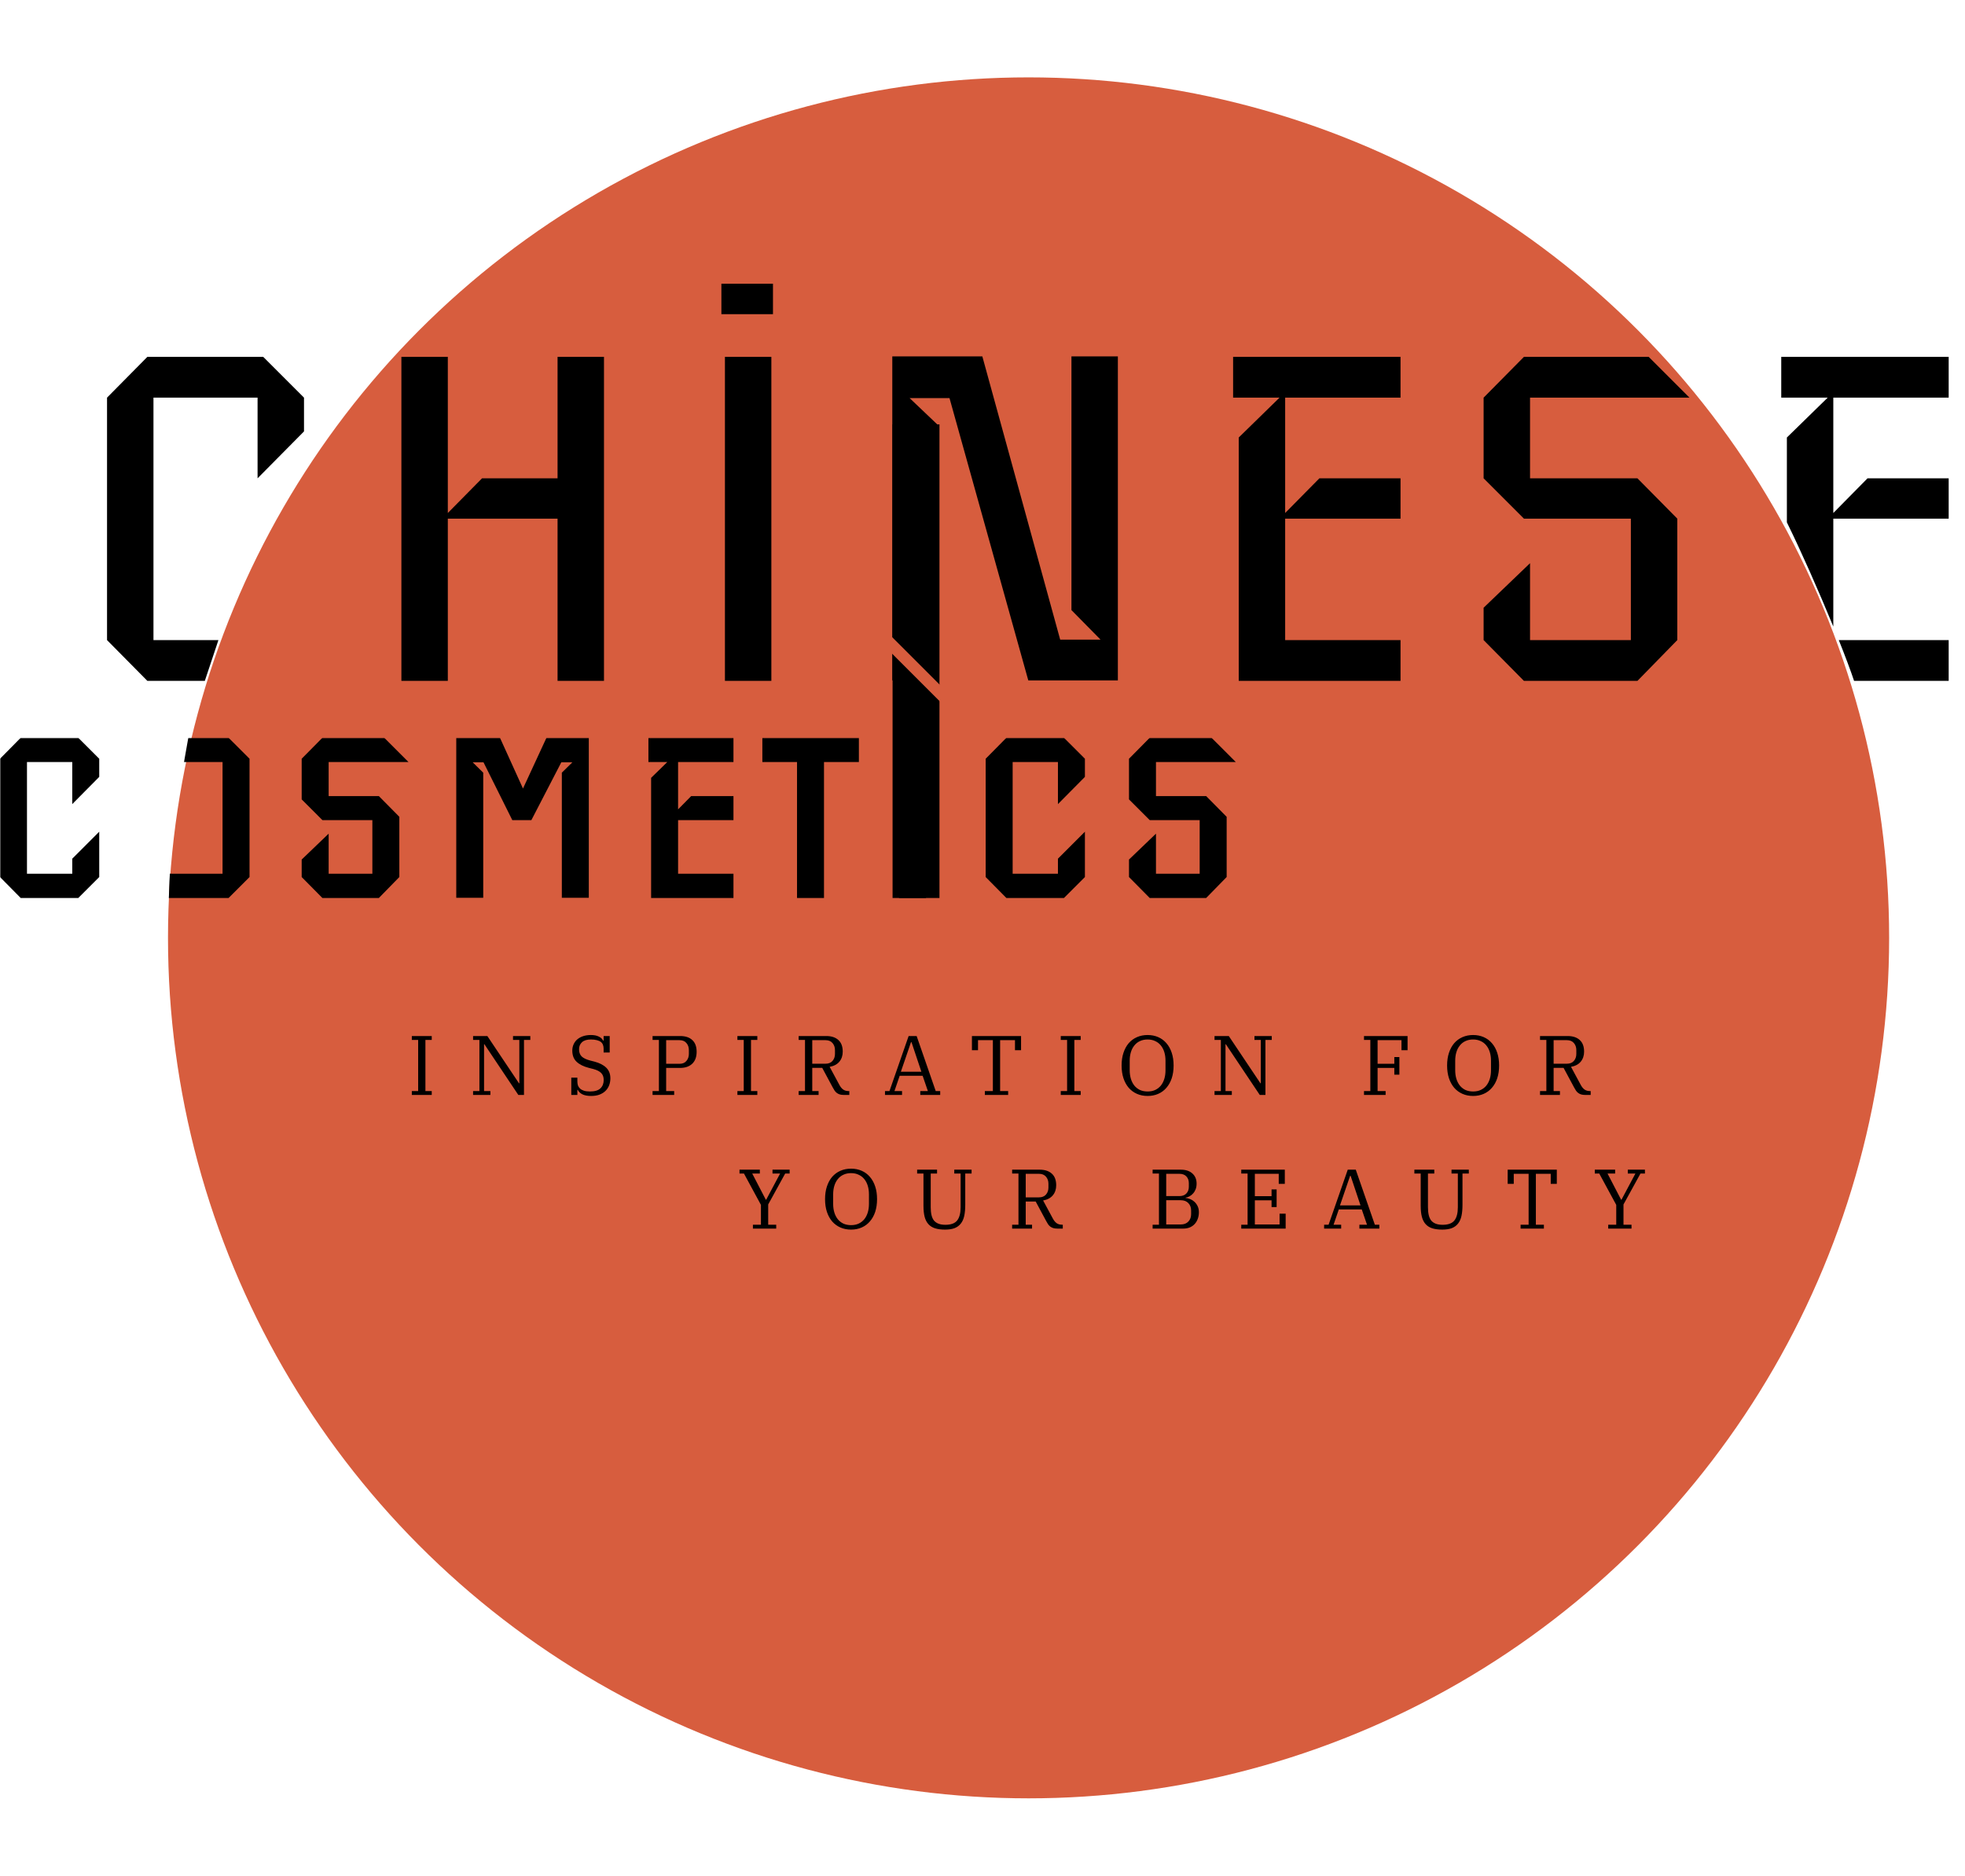 <svg width="838" height="800" viewBox="0 0 838 800" fill="none" xmlns="http://www.w3.org/2000/svg">
<g filter="url(#filter0_d_233_65)">
<circle cx="438.646" cy="396" r="367" fill="#D75D3E"/>
</g>
<path fill-rule="evenodd" clip-rule="evenodd" d="M93.147 273H65.447V169.6H109.846V204L129.646 184V169.6L112.246 152.2H62.846L45.647 169.6V273L62.846 290.4H87.347L93.147 273ZM257.579 290.4H237.779V221.2H190.979V290.4H171.179V152.2H190.979V218.8L205.579 204H237.779V152.2H257.579V290.4ZM328.956 290.4H309.155V152.2H328.956V290.4ZM476.73 290.2H438.53L404.93 169.8H387.93L400.331 181.6V290.2H380.53V152H418.93L452.13 272.8H469.331L456.93 260.2V152H476.73V290.2ZM597.273 290.4H528.273V186.6L545.673 169.6H525.874V152.2H597.273V169.6H548.073V218.8L562.673 204H597.273V221.2H548.073V273H597.273V290.4ZM720.505 169.6H652.505V204H698.305L715.305 221.2V273L698.305 290.4H649.905L632.705 273V259.2L652.505 240.2V273H695.505V221.2H649.905L632.705 204V169.6L649.905 152.2H703.105L720.505 169.6ZM831.038 290.4H790.697C789.187 285.864 786.897 279.793 784.181 273H831.038V290.4ZM762.038 186.6V222.782C767.865 234.58 775.601 252.026 781.838 267.222V221.2H831.038V204H796.438L781.838 218.8V169.6H831.038V152.2H759.638V169.6H779.438L762.038 186.6Z" fill="black"/>
<line x1="307.646" y1="127.5" x2="329.646" y2="127.5" stroke="black" stroke-width="13"/>
<path d="M390.648 181L390.648 383" stroke="black" stroke-width="20"/>
<mask id="path-5-outside-1_233_65" maskUnits="userSpaceOnUse" x="0" y="314.664" width="528" height="69" fill="black">
<rect fill="white" y="314.664" width="528" height="69"/>
<path fill-rule="evenodd" clip-rule="evenodd" d="M73.448 372.68C73.286 375.037 73.183 377.165 73.148 379C73.127 380.087 73.094 381.085 73.048 382H97.064L105.416 373.648V324.016L97.064 315.664H81.144C80.656 318.277 80.16 321.083 79.666 324.016H95.912V373.648H73.448V372.68ZM32.968 382L41.32 373.648V357.136L31.816 366.64V373.648H10.504V324.016H31.816V340.528L41.32 330.928V324.016L32.968 315.664H9.256L1 324.016V373.648L9.256 382H32.968ZM139.161 324.016H171.801L163.449 315.664H137.913L129.657 324.016V340.528L137.913 348.784H159.801V373.648H139.161V357.904L129.657 367.024V373.648L137.913 382H161.145L169.305 373.648V348.784L161.145 340.528H139.161V324.016ZM240.601 381.904H250.105V315.664H233.689L223.609 337.456H222.457L212.569 315.664H195.577V381.904H205.081V329.968L199.129 324.112H206.809L219.097 348.784H226.009L238.777 324.112H246.553L240.601 329.968V381.904ZM278.677 382H311.797V373.648H288.181V348.784H311.797V340.528H295.189L288.181 347.632V324.016H311.797V315.664H277.525V324.016H287.029L278.677 332.176V382ZM350.405 324.016H365.285V315.664H326.117V324.016H340.901V382H350.405V324.016ZM384.408 382H393.912V315.664H384.408V382ZM453.324 382L461.676 373.648V357.136L452.172 366.64V373.648H430.86V324.016H452.172V340.528L461.676 330.928V324.016L453.324 315.664H429.612L421.356 324.016V373.648L429.612 382H453.324ZM491.98 324.016H524.62L516.268 315.664H490.732L482.476 324.016V340.528L490.732 348.784H512.62V373.648H491.98V357.904L482.476 367.024V373.648L490.732 382H513.964L522.124 373.648V348.784L513.964 340.528H491.98V324.016Z"/>
</mask>
<path fill-rule="evenodd" clip-rule="evenodd" d="M73.448 372.68C73.286 375.037 73.183 377.165 73.148 379C73.127 380.087 73.094 381.085 73.048 382H97.064L105.416 373.648V324.016L97.064 315.664H81.144C80.656 318.277 80.16 321.083 79.666 324.016H95.912V373.648H73.448V372.68ZM32.968 382L41.32 373.648V357.136L31.816 366.64V373.648H10.504V324.016H31.816V340.528L41.32 330.928V324.016L32.968 315.664H9.256L1 324.016V373.648L9.256 382H32.968ZM139.161 324.016H171.801L163.449 315.664H137.913L129.657 324.016V340.528L137.913 348.784H159.801V373.648H139.161V357.904L129.657 367.024V373.648L137.913 382H161.145L169.305 373.648V348.784L161.145 340.528H139.161V324.016ZM240.601 381.904H250.105V315.664H233.689L223.609 337.456H222.457L212.569 315.664H195.577V381.904H205.081V329.968L199.129 324.112H206.809L219.097 348.784H226.009L238.777 324.112H246.553L240.601 329.968V381.904ZM278.677 382H311.797V373.648H288.181V348.784H311.797V340.528H295.189L288.181 347.632V324.016H311.797V315.664H277.525V324.016H287.029L278.677 332.176V382ZM350.405 324.016H365.285V315.664H326.117V324.016H340.901V382H350.405V324.016ZM384.408 382H393.912V315.664H384.408V382ZM453.324 382L461.676 373.648V357.136L452.172 366.64V373.648H430.86V324.016H452.172V340.528L461.676 330.928V324.016L453.324 315.664H429.612L421.356 324.016V373.648L429.612 382H453.324ZM491.98 324.016H524.62L516.268 315.664H490.732L482.476 324.016V340.528L490.732 348.784H512.62V373.648H491.98V357.904L482.476 367.024V373.648L490.732 382H513.964L522.124 373.648V348.784L513.964 340.528H491.98V324.016Z" fill="black"/>
<path d="M73.148 379L72.148 378.981L72.148 378.981L73.148 379ZM73.448 372.68H74.448L72.45 372.611L73.448 372.68ZM73.048 382L72.049 381.95L71.996 383H73.048V382ZM97.064 382V383H97.478L97.771 382.707L97.064 382ZM105.416 373.648L106.123 374.355L106.416 374.062V373.648H105.416ZM105.416 324.016H106.416V323.602L106.123 323.309L105.416 324.016ZM97.064 315.664L97.771 314.957L97.478 314.664H97.064V315.664ZM81.144 315.664V314.664H80.313L80.161 315.481L81.144 315.664ZM79.666 324.016L78.68 323.85L78.483 325.016H79.666V324.016ZM95.912 324.016H96.912V323.016H95.912V324.016ZM95.912 373.648V374.648H96.912V373.648H95.912ZM73.448 373.648H72.448V374.648H73.448V373.648ZM41.32 373.648L42.027 374.355L42.32 374.062V373.648H41.32ZM32.968 382V383H33.382L33.675 382.707L32.968 382ZM41.32 357.136H42.32V354.722L40.613 356.429L41.32 357.136ZM31.816 366.64L31.109 365.933L30.816 366.226V366.64H31.816ZM31.816 373.648V374.648H32.816V373.648H31.816ZM10.504 373.648H9.504V374.648H10.504V373.648ZM10.504 324.016V323.016H9.504V324.016H10.504ZM31.816 324.016H32.816V323.016H31.816V324.016ZM31.816 340.528H30.816V342.959L32.527 341.232L31.816 340.528ZM41.32 330.928L42.031 331.632L42.32 331.339V330.928H41.32ZM41.32 324.016H42.32V323.602L42.027 323.309L41.32 324.016ZM32.968 315.664L33.675 314.957L33.382 314.664H32.968V315.664ZM9.256 315.664V314.664H8.838L8.545 314.961L9.256 315.664ZM1 324.016L0.289 323.313L0 323.605V324.016H1ZM1 373.648H0V374.059L0.289 374.351L1 373.648ZM9.256 382L8.545 382.703L8.838 383H9.256V382ZM171.801 324.016V325.016H174.215L172.508 323.309L171.801 324.016ZM139.161 324.016V323.016H138.161V324.016H139.161ZM163.449 315.664L164.156 314.957L163.863 314.664H163.449V315.664ZM137.913 315.664V314.664H137.496L137.202 314.961L137.913 315.664ZM129.657 324.016L128.946 323.313L128.657 323.605V324.016H129.657ZM129.657 340.528H128.657V340.942L128.95 341.235L129.657 340.528ZM137.913 348.784L137.206 349.491L137.499 349.784H137.913V348.784ZM159.801 348.784H160.801V347.784H159.801V348.784ZM159.801 373.648V374.648H160.801V373.648H159.801ZM139.161 373.648H138.161V374.648H139.161V373.648ZM139.161 357.904H140.161V355.558L138.469 357.182L139.161 357.904ZM129.657 367.024L128.965 366.302L128.657 366.598V367.024H129.657ZM129.657 373.648H128.657V374.059L128.946 374.351L129.657 373.648ZM137.913 382L137.202 382.703L137.496 383H137.913V382ZM161.145 382V383H161.566L161.861 382.699L161.145 382ZM169.305 373.648L170.021 374.347L170.305 374.055V373.648H169.305ZM169.305 348.784H170.305V348.373L170.016 348.081L169.305 348.784ZM161.145 340.528L161.856 339.825L161.563 339.528H161.145V340.528ZM139.161 340.528H138.161V341.528H139.161V340.528ZM250.105 381.904V382.904H251.105V381.904H250.105ZM240.601 381.904H239.601V382.904H240.601V381.904ZM250.105 315.664H251.105V314.664H250.105V315.664ZM233.689 315.664V314.664H233.05L232.781 315.244L233.689 315.664ZM223.609 337.456V338.456H224.248L224.517 337.876L223.609 337.456ZM222.457 337.456L221.546 337.869L221.813 338.456H222.457V337.456ZM212.569 315.664L213.48 315.251L213.213 314.664H212.569V315.664ZM195.577 315.664V314.664H194.577V315.664H195.577ZM195.577 381.904H194.577V382.904H195.577V381.904ZM205.081 381.904V382.904H206.081V381.904H205.081ZM205.081 329.968H206.081V329.549L205.782 329.255L205.081 329.968ZM199.129 324.112V323.112H196.687L198.428 324.825L199.129 324.112ZM206.809 324.112L207.704 323.666L207.428 323.112H206.809V324.112ZM219.097 348.784L218.202 349.23L218.478 349.784H219.097V348.784ZM226.009 348.784V349.784H226.617L226.897 349.244L226.009 348.784ZM238.777 324.112V323.112H238.169L237.889 323.652L238.777 324.112ZM246.553 324.112L247.254 324.825L248.995 323.112H246.553V324.112ZM240.601 329.968L239.9 329.255L239.601 329.549V329.968H240.601ZM311.797 382V383H312.797V382H311.797ZM278.677 382H277.677V383H278.677V382ZM311.797 373.648H312.797V372.648H311.797V373.648ZM288.181 373.648H287.181V374.648H288.181V373.648ZM288.181 348.784V347.784H287.181V348.784H288.181ZM311.797 348.784V349.784H312.797V348.784H311.797ZM311.797 340.528H312.797V339.528H311.797V340.528ZM295.189 340.528V339.528H294.771L294.477 339.826L295.189 340.528ZM288.181 347.632H287.181V350.07L288.893 348.334L288.181 347.632ZM288.181 324.016V323.016H287.181V324.016H288.181ZM311.797 324.016V325.016H312.797V324.016H311.797ZM311.797 315.664H312.797V314.664H311.797V315.664ZM277.525 315.664V314.664H276.525V315.664H277.525ZM277.525 324.016H276.525V325.016H277.525V324.016ZM287.029 324.016L287.728 324.731L289.483 323.016H287.029V324.016ZM278.677 332.176L277.978 331.461L277.677 331.755V332.176H278.677ZM365.285 324.016V325.016H366.285V324.016H365.285ZM350.405 324.016V323.016H349.405V324.016H350.405ZM365.285 315.664H366.285V314.664H365.285V315.664ZM326.117 315.664V314.664H325.117V315.664H326.117ZM326.117 324.016H325.117V325.016H326.117V324.016ZM340.901 324.016H341.901V323.016H340.901V324.016ZM340.901 382H339.901V383H340.901V382ZM350.405 382V383H351.405V382H350.405ZM393.912 382V383H394.912V382H393.912ZM384.408 382H383.408V383H384.408V382ZM393.912 315.664H394.912V314.664H393.912V315.664ZM384.408 315.664V314.664H383.408V315.664H384.408ZM461.676 373.648L462.383 374.355L462.676 374.062V373.648H461.676ZM453.324 382V383H453.738L454.031 382.707L453.324 382ZM461.676 357.136H462.676V354.722L460.969 356.429L461.676 357.136ZM452.172 366.64L451.465 365.933L451.172 366.226V366.64H452.172ZM452.172 373.648V374.648H453.172V373.648H452.172ZM430.86 373.648H429.86V374.648H430.86V373.648ZM430.86 324.016V323.016H429.86V324.016H430.86ZM452.172 324.016H453.172V323.016H452.172V324.016ZM452.172 340.528H451.172V342.959L452.883 341.232L452.172 340.528ZM461.676 330.928L462.387 331.632L462.676 331.339V330.928H461.676ZM461.676 324.016H462.676V323.602L462.383 323.309L461.676 324.016ZM453.324 315.664L454.031 314.957L453.738 314.664H453.324V315.664ZM429.612 315.664V314.664H429.195L428.901 314.961L429.612 315.664ZM421.356 324.016L420.645 323.313L420.356 323.605V324.016H421.356ZM421.356 373.648H420.356V374.059L420.645 374.351L421.356 373.648ZM429.612 382L428.901 382.703L429.195 383H429.612V382ZM524.62 324.016V325.016H527.034L525.327 323.309L524.62 324.016ZM491.98 324.016V323.016H490.98V324.016H491.98ZM516.268 315.664L516.975 314.957L516.682 314.664H516.268V315.664ZM490.732 315.664V314.664H490.314L490.021 314.961L490.732 315.664ZM482.476 324.016L481.765 323.313L481.476 323.605V324.016H482.476ZM482.476 340.528H481.476V340.942L481.769 341.235L482.476 340.528ZM490.732 348.784L490.025 349.491L490.318 349.784H490.732V348.784ZM512.62 348.784H513.62V347.784H512.62V348.784ZM512.62 373.648V374.648H513.62V373.648H512.62ZM491.98 373.648H490.98V374.648H491.98V373.648ZM491.98 357.904H492.98V355.558L491.288 357.182L491.98 357.904ZM482.476 367.024L481.784 366.302L481.476 366.598V367.024H482.476ZM482.476 373.648H481.476V374.059L481.765 374.351L482.476 373.648ZM490.732 382L490.021 382.703L490.314 383H490.732V382ZM513.964 382V383H514.385L514.679 382.699L513.964 382ZM522.124 373.648L522.839 374.347L523.124 374.055V373.648H522.124ZM522.124 348.784H523.124V348.373L522.835 348.081L522.124 348.784ZM513.964 340.528L514.675 339.825L514.382 339.528H513.964V340.528ZM491.98 340.528H490.98V341.528H491.98V340.528ZM74.148 379.019C74.182 377.206 74.284 375.095 74.445 372.748L72.45 372.611C72.287 374.979 72.183 377.125 72.148 378.981L74.148 379.019ZM74.046 382.05C74.093 381.123 74.127 380.114 74.148 379.019L72.148 378.981C72.128 380.059 72.094 381.047 72.049 381.95L74.046 382.05ZM97.064 381H73.048V383H97.064V381ZM104.709 372.941L96.357 381.293L97.771 382.707L106.123 374.355L104.709 372.941ZM104.416 324.016V373.648H106.416V324.016H104.416ZM96.357 316.371L104.709 324.723L106.123 323.309L97.771 314.957L96.357 316.371ZM81.144 316.664H97.064V314.664H81.144V316.664ZM80.652 324.182C81.145 321.254 81.64 318.454 82.127 315.847L80.161 315.481C79.672 318.1 79.175 320.912 78.68 323.85L80.652 324.182ZM95.912 323.016H79.666V325.016H95.912V323.016ZM96.912 373.648V324.016H94.912V373.648H96.912ZM73.448 374.648H95.912V372.648H73.448V374.648ZM72.448 372.68V373.648H74.448V372.68H72.448ZM40.613 372.941L32.261 381.293L33.675 382.707L42.027 374.355L40.613 372.941ZM40.32 357.136V373.648H42.32V357.136H40.32ZM32.523 367.347L42.027 357.843L40.613 356.429L31.109 365.933L32.523 367.347ZM32.816 373.648V366.64H30.816V373.648H32.816ZM10.504 374.648H31.816V372.648H10.504V374.648ZM9.504 324.016V373.648H11.504V324.016H9.504ZM31.816 323.016H10.504V325.016H31.816V323.016ZM32.816 340.528V324.016H30.816V340.528H32.816ZM40.609 330.224L31.105 339.824L32.527 341.232L42.031 331.632L40.609 330.224ZM40.32 324.016V330.928H42.32V324.016H40.32ZM32.261 316.371L40.613 324.723L42.027 323.309L33.675 314.957L32.261 316.371ZM9.256 316.664H32.968V314.664H9.256V316.664ZM1.711 324.719L9.967 316.367L8.545 314.961L0.289 323.313L1.711 324.719ZM2 373.648V324.016H0V373.648H2ZM9.967 381.297L1.711 372.945L0.289 374.351L8.545 382.703L9.967 381.297ZM32.968 381H9.256V383H32.968V381ZM171.801 323.016H139.161V325.016H171.801V323.016ZM162.742 316.371L171.094 324.723L172.508 323.309L164.156 314.957L162.742 316.371ZM137.913 316.664H163.449V314.664H137.913V316.664ZM130.368 324.719L138.624 316.367L137.202 314.961L128.946 323.313L130.368 324.719ZM130.657 340.528V324.016H128.657V340.528H130.657ZM138.62 348.077L130.364 339.821L128.95 341.235L137.206 349.491L138.62 348.077ZM159.801 347.784H137.913V349.784H159.801V347.784ZM160.801 373.648V348.784H158.801V373.648H160.801ZM139.161 374.648H159.801V372.648H139.161V374.648ZM138.161 357.904V373.648H140.161V357.904H138.161ZM130.35 367.746L139.854 358.626L138.469 357.182L128.965 366.302L130.35 367.746ZM130.657 373.648V367.024H128.657V373.648H130.657ZM138.624 381.297L130.368 372.945L128.946 374.351L137.202 382.703L138.624 381.297ZM161.145 381H137.913V383H161.145V381ZM168.59 372.949L160.43 381.301L161.861 382.699L170.021 374.347L168.59 372.949ZM168.305 348.784V373.648H170.305V348.784H168.305ZM160.434 341.231L168.594 349.487L170.016 348.081L161.856 339.825L160.434 341.231ZM139.161 341.528H161.145V339.528H139.161V341.528ZM138.161 324.016V340.528H140.161V324.016H138.161ZM250.105 380.904H240.601V382.904H250.105V380.904ZM249.105 315.664V381.904H251.105V315.664H249.105ZM233.689 316.664H250.105V314.664H233.689V316.664ZM224.517 337.876L234.597 316.084L232.781 315.244L222.701 337.036L224.517 337.876ZM222.457 338.456H223.609V336.456H222.457V338.456ZM211.658 316.077L221.546 337.869L223.368 337.043L213.48 315.251L211.658 316.077ZM195.577 316.664H212.569V314.664H195.577V316.664ZM196.577 381.904V315.664H194.577V381.904H196.577ZM205.081 380.904H195.577V382.904H205.081V380.904ZM204.081 329.968V381.904H206.081V329.968H204.081ZM198.428 324.825L204.38 330.681L205.782 329.255L199.83 323.399L198.428 324.825ZM206.809 323.112H199.129V325.112H206.809V323.112ZM219.992 348.338L207.704 323.666L205.914 324.558L218.202 349.23L219.992 348.338ZM226.009 347.784H219.097V349.784H226.009V347.784ZM237.889 323.652L225.121 348.324L226.897 349.244L239.665 324.572L237.889 323.652ZM246.553 323.112H238.777V325.112H246.553V323.112ZM241.302 330.681L247.254 324.825L245.852 323.399L239.9 329.255L241.302 330.681ZM241.601 381.904V329.968H239.601V381.904H241.601ZM311.797 381H278.677V383H311.797V381ZM310.797 373.648V382H312.797V373.648H310.797ZM288.181 374.648H311.797V372.648H288.181V374.648ZM287.181 348.784V373.648H289.181V348.784H287.181ZM311.797 347.784H288.181V349.784H311.797V347.784ZM310.797 340.528V348.784H312.797V340.528H310.797ZM295.189 341.528H311.797V339.528H295.189V341.528ZM288.893 348.334L295.901 341.23L294.477 339.826L287.469 346.93L288.893 348.334ZM287.181 324.016V347.632H289.181V324.016H287.181ZM311.797 323.016H288.181V325.016H311.797V323.016ZM310.797 315.664V324.016H312.797V315.664H310.797ZM277.525 316.664H311.797V314.664H277.525V316.664ZM278.525 324.016V315.664H276.525V324.016H278.525ZM287.029 323.016H277.525V325.016H287.029V323.016ZM279.376 332.891L287.728 324.731L286.33 323.301L277.978 331.461L279.376 332.891ZM279.677 382V332.176H277.677V382H279.677ZM365.285 323.016H350.405V325.016H365.285V323.016ZM364.285 315.664V324.016H366.285V315.664H364.285ZM326.117 316.664H365.285V314.664H326.117V316.664ZM327.117 324.016V315.664H325.117V324.016H327.117ZM340.901 323.016H326.117V325.016H340.901V323.016ZM341.901 382V324.016H339.901V382H341.901ZM350.405 381H340.901V383H350.405V381ZM349.405 324.016V382H351.405V324.016H349.405ZM393.912 381H384.408V383H393.912V381ZM392.912 315.664V382H394.912V315.664H392.912ZM384.408 316.664H393.912V314.664H384.408V316.664ZM385.408 382V315.664H383.408V382H385.408ZM460.969 372.941L452.617 381.293L454.031 382.707L462.383 374.355L460.969 372.941ZM460.676 357.136V373.648H462.676V357.136H460.676ZM452.879 367.347L462.383 357.843L460.969 356.429L451.465 365.933L452.879 367.347ZM453.172 373.648V366.64H451.172V373.648H453.172ZM430.86 374.648H452.172V372.648H430.86V374.648ZM429.86 324.016V373.648H431.86V324.016H429.86ZM452.172 323.016H430.86V325.016H452.172V323.016ZM453.172 340.528V324.016H451.172V340.528H453.172ZM460.966 330.224L451.462 339.824L452.883 341.232L462.387 331.632L460.966 330.224ZM460.676 324.016V330.928H462.676V324.016H460.676ZM452.617 316.371L460.969 324.723L462.383 323.309L454.031 314.957L452.617 316.371ZM429.612 316.664H453.324V314.664H429.612V316.664ZM422.067 324.719L430.323 316.367L428.901 314.961L420.645 323.313L422.067 324.719ZM422.356 373.648V324.016H420.356V373.648H422.356ZM430.323 381.297L422.067 372.945L420.645 374.351L428.901 382.703L430.323 381.297ZM453.324 381H429.612V383H453.324V381ZM524.62 323.016H491.98V325.016H524.62V323.016ZM515.561 316.371L523.913 324.723L525.327 323.309L516.975 314.957L515.561 316.371ZM490.732 316.664H516.268V314.664H490.732V316.664ZM483.187 324.719L491.443 316.367L490.021 314.961L481.765 323.313L483.187 324.719ZM483.476 340.528V324.016H481.476V340.528H483.476ZM491.439 348.077L483.183 339.821L481.769 341.235L490.025 349.491L491.439 348.077ZM512.62 347.784H490.732V349.784H512.62V347.784ZM513.62 373.648V348.784H511.62V373.648H513.62ZM491.98 374.648H512.62V372.648H491.98V374.648ZM490.98 357.904V373.648H492.98V357.904H490.98ZM483.168 367.746L492.672 358.626L491.288 357.182L481.784 366.302L483.168 367.746ZM483.476 373.648V367.024H481.476V373.648H483.476ZM491.443 381.297L483.187 372.945L481.765 374.351L490.021 382.703L491.443 381.297ZM513.964 381H490.732V383H513.964V381ZM521.409 372.949L513.249 381.301L514.679 382.699L522.839 374.347L521.409 372.949ZM521.124 348.784V373.648H523.124V348.784H521.124ZM513.253 341.231L521.413 349.487L522.835 348.081L514.675 339.825L513.253 341.231ZM491.98 341.528H513.964V339.528H491.98V341.528ZM490.98 324.016V340.528H492.98V324.016H490.98Z" fill="black" mask="url(#path-5-outside-1_233_65)"/>
<line x1="376.416" y1="271.232" x2="409.416" y2="304.232" stroke="#D75D3E" stroke-width="5"/>
<path d="M175.628 465.344H178.328V443.528H175.628V441.872H184.124V443.528H181.424V465.344H184.124V467H175.628V465.344ZM201.753 465.344H204.453V443.528H201.753V441.872H207.837L221.337 462.032H221.481V443.528H218.781V441.872H226.161V443.528H223.461V467H221.049L206.577 445.364H206.433V465.344H209.133V467H201.753V465.344ZM252.093 467.432C250.581 467.432 249.345 467.204 248.385 466.748C247.449 466.268 246.789 465.632 246.405 464.84H246.225V467H243.633V459.62H246.225V461.276C246.225 461.876 246.309 462.44 246.477 462.968C246.669 463.472 246.969 463.916 247.377 464.3C247.809 464.684 248.361 464.984 249.033 465.2C249.729 465.416 250.569 465.524 251.553 465.524C253.641 465.524 255.141 465.08 256.053 464.192C256.989 463.304 257.457 462.116 257.457 460.628C257.457 459.356 257.097 458.36 256.377 457.64C255.681 456.92 254.577 456.356 253.065 455.948L251.085 455.444C248.853 454.868 247.125 454.004 245.901 452.852C244.677 451.7 244.065 450.116 244.065 448.1C244.065 447.092 244.257 446.18 244.641 445.364C245.025 444.524 245.565 443.816 246.261 443.24C246.957 442.664 247.785 442.22 248.745 441.908C249.729 441.596 250.809 441.44 251.985 441.44C253.353 441.44 254.469 441.656 255.333 442.088C256.221 442.496 256.845 443.072 257.205 443.816H257.421V441.872H260.013V448.892H257.421V447.236C257.421 446.636 257.325 446.096 257.133 445.616C256.965 445.136 256.665 444.728 256.233 444.392C255.801 444.056 255.237 443.804 254.541 443.636C253.845 443.444 252.993 443.348 251.985 443.348C250.305 443.348 249.045 443.732 248.205 444.5C247.365 445.268 246.945 446.276 246.945 447.524C246.945 448.82 247.317 449.84 248.061 450.584C248.829 451.304 250.029 451.88 251.661 452.312L253.497 452.78C255.681 453.356 257.361 454.22 258.537 455.372C259.713 456.524 260.301 458.036 260.301 459.908C260.301 460.988 260.121 461.996 259.761 462.932C259.401 463.844 258.873 464.636 258.177 465.308C257.481 465.98 256.617 466.508 255.585 466.892C254.577 467.252 253.413 467.432 252.093 467.432ZM278.297 465.344H280.997V443.528H278.297V441.872H290.033C292.313 441.872 294.053 442.448 295.253 443.6C296.477 444.728 297.089 446.396 297.089 448.604C297.089 450.788 296.465 452.48 295.217 453.68C293.969 454.88 292.217 455.48 289.961 455.48H284.093V465.344H287.513V467H278.297V465.344ZM284.093 453.716H289.781C291.077 453.716 292.061 453.308 292.733 452.492C293.429 451.676 293.777 450.68 293.777 449.504V447.848C293.777 446.672 293.429 445.676 292.733 444.86C292.061 444.044 291.077 443.636 289.781 443.636H284.093V453.716ZM314.477 465.344H317.177V443.528H314.477V441.872H322.973V443.528H320.273V465.344H322.973V467H314.477V465.344ZM340.602 465.344H343.302V443.528H340.602V441.872H352.338C354.57 441.872 356.298 442.436 357.522 443.564C358.77 444.668 359.394 446.324 359.394 448.532C359.394 450.236 358.914 451.664 357.954 452.816C357.018 453.944 355.638 454.676 353.814 455.012L358.026 462.824C358.506 463.688 359.046 464.324 359.646 464.732C360.246 465.14 360.99 465.344 361.878 465.344H362.202V467H359.898C359.202 467 358.614 466.928 358.134 466.784C357.678 466.64 357.27 466.436 356.91 466.172C356.55 465.908 356.226 465.572 355.938 465.164C355.674 464.756 355.398 464.288 355.11 463.76L350.646 455.444H346.398V465.344H349.098V467H340.602V465.344ZM346.398 453.68H352.05C353.346 453.68 354.342 453.284 355.038 452.492C355.734 451.676 356.082 450.68 356.082 449.504V447.848C356.082 446.672 355.734 445.676 355.038 444.86C354.342 444.044 353.346 443.636 352.05 443.636H346.398V453.68ZM377.417 465.344H379.325L387.497 441.872H390.917L399.053 465.344H400.961V467H392.465V465.344H395.705L393.473 458.828H383.681L381.449 465.344H384.689V467H377.417V465.344ZM384.185 457.1H392.933L388.721 444.5H388.505L384.185 457.1ZM420 465.344H423.42V443.636H417.084V447.92H414.492V441.872H435.444V447.92H432.852V443.636H426.516V465.344H429.936V467H420V465.344ZM452.377 465.344H455.077V443.528H452.377V441.872H460.873V443.528H458.173V465.344H460.873V467H452.377V465.344ZM489.41 465.524C490.634 465.524 491.714 465.308 492.65 464.876C493.61 464.42 494.414 463.796 495.062 463.004C495.71 462.188 496.202 461.228 496.538 460.124C496.874 459.02 497.042 457.808 497.042 456.488V452.384C497.042 451.064 496.874 449.852 496.538 448.748C496.202 447.644 495.71 446.696 495.062 445.904C494.414 445.088 493.61 444.464 492.65 444.032C491.714 443.576 490.634 443.348 489.41 443.348C488.186 443.348 487.094 443.576 486.134 444.032C485.198 444.464 484.406 445.088 483.758 445.904C483.11 446.696 482.618 447.644 482.282 448.748C481.946 449.852 481.778 451.064 481.778 452.384V456.488C481.778 457.808 481.946 459.02 482.282 460.124C482.618 461.228 483.11 462.188 483.758 463.004C484.406 463.796 485.198 464.42 486.134 464.876C487.094 465.308 488.186 465.524 489.41 465.524ZM489.41 467.432C487.754 467.432 486.242 467.132 484.874 466.532C483.506 465.932 482.33 465.068 481.346 463.94C480.386 462.812 479.642 461.456 479.114 459.872C478.586 458.264 478.322 456.452 478.322 454.436C478.322 452.42 478.586 450.62 479.114 449.036C479.642 447.428 480.386 446.06 481.346 444.932C482.33 443.804 483.506 442.94 484.874 442.34C486.242 441.74 487.754 441.44 489.41 441.44C491.066 441.44 492.578 441.74 493.946 442.34C495.314 442.94 496.478 443.804 497.438 444.932C498.422 446.06 499.178 447.428 499.706 449.036C500.234 450.62 500.498 452.42 500.498 454.436C500.498 456.452 500.234 458.264 499.706 459.872C499.178 461.456 498.422 462.812 497.438 463.94C496.478 465.068 495.314 465.932 493.946 466.532C492.578 467.132 491.066 467.432 489.41 467.432ZM517.951 465.344H520.651V443.528H517.951V441.872H524.035L537.535 462.032H537.679V443.528H534.979V441.872H542.359V443.528H539.659V467H537.247L522.775 445.364H522.631V465.344H525.331V467H517.951V465.344ZM581.698 465.344H584.398V443.528H581.698V441.872H600.274V447.92H597.682V443.636H587.494V453.716H594.622V450.836H596.782V458.36H594.622V455.48H587.494V465.344H590.914V467H581.698V465.344ZM628.224 465.524C629.448 465.524 630.528 465.308 631.464 464.876C632.424 464.42 633.228 463.796 633.876 463.004C634.524 462.188 635.016 461.228 635.352 460.124C635.688 459.02 635.856 457.808 635.856 456.488V452.384C635.856 451.064 635.688 449.852 635.352 448.748C635.016 447.644 634.524 446.696 633.876 445.904C633.228 445.088 632.424 444.464 631.464 444.032C630.528 443.576 629.448 443.348 628.224 443.348C627 443.348 625.908 443.576 624.948 444.032C624.012 444.464 623.22 445.088 622.572 445.904C621.924 446.696 621.432 447.644 621.096 448.748C620.76 449.852 620.592 451.064 620.592 452.384V456.488C620.592 457.808 620.76 459.02 621.096 460.124C621.432 461.228 621.924 462.188 622.572 463.004C623.22 463.796 624.012 464.42 624.948 464.876C625.908 465.308 627 465.524 628.224 465.524ZM628.224 467.432C626.568 467.432 625.056 467.132 623.688 466.532C622.32 465.932 621.144 465.068 620.16 463.94C619.2 462.812 618.456 461.456 617.928 459.872C617.4 458.264 617.136 456.452 617.136 454.436C617.136 452.42 617.4 450.62 617.928 449.036C618.456 447.428 619.2 446.06 620.16 444.932C621.144 443.804 622.32 442.94 623.688 442.34C625.056 441.74 626.568 441.44 628.224 441.44C629.88 441.44 631.392 441.74 632.76 442.34C634.128 442.94 635.292 443.804 636.252 444.932C637.236 446.06 637.992 447.428 638.52 449.036C639.048 450.62 639.312 452.42 639.312 454.436C639.312 456.452 639.048 458.264 638.52 459.872C637.992 461.456 637.236 462.812 636.252 463.94C635.292 465.068 634.128 465.932 632.76 466.532C631.392 467.132 629.88 467.432 628.224 467.432ZM656.765 465.344H659.465V443.528H656.765V441.872H668.501C670.733 441.872 672.461 442.436 673.685 443.564C674.933 444.668 675.557 446.324 675.557 448.532C675.557 450.236 675.077 451.664 674.117 452.816C673.181 453.944 671.801 454.676 669.977 455.012L674.189 462.824C674.669 463.688 675.209 464.324 675.809 464.732C676.409 465.14 677.153 465.344 678.041 465.344H678.365V467H676.061C675.365 467 674.777 466.928 674.297 466.784C673.841 466.64 673.433 466.436 673.073 466.172C672.713 465.908 672.389 465.572 672.101 465.164C671.837 464.756 671.561 464.288 671.273 463.76L666.809 455.444H662.561V465.344H665.261V467H656.765V465.344ZM662.561 453.68H668.213C669.509 453.68 670.505 453.284 671.201 452.492C671.897 451.676 672.245 450.68 672.245 449.504V447.848C672.245 446.672 671.897 445.676 671.201 444.86C670.505 444.044 669.509 443.636 668.213 443.636H662.561V453.68Z" fill="black"/>
<path d="M321.092 522.344H324.512V513.884L317.276 500.528H315.368V498.872H324.044V500.528H320.804L326.6 511.688H326.744L332.684 500.528H329.444V498.872H336.752V500.528H334.844L327.608 513.704V522.344H331.028V524H321.092V522.344ZM362.943 522.524C364.167 522.524 365.247 522.308 366.183 521.876C367.143 521.42 367.947 520.796 368.595 520.004C369.243 519.188 369.735 518.228 370.071 517.124C370.407 516.02 370.575 514.808 370.575 513.488V509.384C370.575 508.064 370.407 506.852 370.071 505.748C369.735 504.644 369.243 503.696 368.595 502.904C367.947 502.088 367.143 501.464 366.183 501.032C365.247 500.576 364.167 500.348 362.943 500.348C361.719 500.348 360.627 500.576 359.667 501.032C358.731 501.464 357.939 502.088 357.291 502.904C356.643 503.696 356.151 504.644 355.815 505.748C355.479 506.852 355.311 508.064 355.311 509.384V513.488C355.311 514.808 355.479 516.02 355.815 517.124C356.151 518.228 356.643 519.188 357.291 520.004C357.939 520.796 358.731 521.42 359.667 521.876C360.627 522.308 361.719 522.524 362.943 522.524ZM362.943 524.432C361.287 524.432 359.775 524.132 358.407 523.532C357.039 522.932 355.863 522.068 354.879 520.94C353.919 519.812 353.175 518.456 352.647 516.872C352.119 515.264 351.855 513.452 351.855 511.436C351.855 509.42 352.119 507.62 352.647 506.036C353.175 504.428 353.919 503.06 354.879 501.932C355.863 500.804 357.039 499.94 358.407 499.34C359.775 498.74 361.287 498.44 362.943 498.44C364.599 498.44 366.111 498.74 367.479 499.34C368.847 499.94 370.011 500.804 370.971 501.932C371.955 503.06 372.711 504.428 373.239 506.036C373.767 507.62 374.031 509.42 374.031 511.436C374.031 513.452 373.767 515.264 373.239 516.872C372.711 518.456 371.955 519.812 370.971 520.94C370.011 522.068 368.847 522.932 367.479 523.532C366.111 524.132 364.599 524.432 362.943 524.432ZM403.004 524.432C401.372 524.432 399.968 524.252 398.792 523.892C397.64 523.532 396.692 522.944 395.948 522.128C395.204 521.312 394.664 520.268 394.328 518.996C393.992 517.724 393.824 516.164 393.824 514.316V500.528H391.124V498.872H399.62V500.528H396.92V514.892C396.92 516.164 397.028 517.268 397.244 518.204C397.46 519.14 397.808 519.92 398.288 520.544C398.792 521.144 399.44 521.6 400.232 521.912C401.024 522.224 402.008 522.38 403.184 522.38C405.536 522.38 407.204 521.768 408.188 520.544C409.172 519.296 409.664 517.412 409.664 514.892V500.528H406.964V498.872H414.344V500.528H411.644V513.848C411.644 515.672 411.5 517.256 411.212 518.6C410.924 519.92 410.432 521.012 409.736 521.876C409.064 522.74 408.176 523.388 407.072 523.82C405.968 524.228 404.612 524.432 403.004 524.432ZM431.637 522.344H434.337V500.528H431.637V498.872H443.373C445.605 498.872 447.333 499.436 448.557 500.564C449.805 501.668 450.429 503.324 450.429 505.532C450.429 507.236 449.949 508.664 448.989 509.816C448.053 510.944 446.673 511.676 444.849 512.012L449.061 519.824C449.541 520.688 450.081 521.324 450.681 521.732C451.281 522.14 452.025 522.344 452.913 522.344H453.237V524H450.933C450.237 524 449.649 523.928 449.169 523.784C448.713 523.64 448.305 523.436 447.945 523.172C447.585 522.908 447.261 522.572 446.973 522.164C446.709 521.756 446.433 521.288 446.145 520.76L441.681 512.444H437.433V522.344H440.133V524H431.637V522.344ZM437.433 510.68H443.085C444.381 510.68 445.377 510.284 446.073 509.492C446.769 508.676 447.117 507.68 447.117 506.504V504.848C447.117 503.672 446.769 502.676 446.073 501.86C445.377 501.044 444.381 500.636 443.085 500.636H437.433V510.68ZM491.551 522.344H494.251V500.528H491.551V498.872H503.575C505.687 498.872 507.331 499.412 508.507 500.492C509.707 501.572 510.307 503.012 510.307 504.812C510.307 505.7 510.175 506.492 509.911 507.188C509.647 507.884 509.287 508.484 508.831 508.988C508.399 509.492 507.895 509.9 507.319 510.212C506.767 510.524 506.191 510.728 505.591 510.824V510.932C506.215 510.98 506.863 511.136 507.535 511.4C508.207 511.664 508.819 512.048 509.371 512.552C509.923 513.056 510.379 513.68 510.739 514.424C511.099 515.168 511.279 516.032 511.279 517.016C511.279 518.072 511.111 519.032 510.775 519.896C510.463 520.76 510.007 521.504 509.407 522.128C508.831 522.728 508.135 523.196 507.319 523.532C506.503 523.844 505.615 524 504.655 524H491.551V522.344ZM497.347 522.236H503.539C504.931 522.236 506.011 521.828 506.779 521.012C507.571 520.196 507.967 519.14 507.967 517.844V516.26C507.967 514.988 507.571 513.944 506.779 513.128C506.011 512.312 504.931 511.904 503.539 511.904H497.347V522.236ZM497.347 510.14H502.963C504.259 510.14 505.255 509.768 505.951 509.024C506.647 508.28 506.995 507.332 506.995 506.18V504.596C506.995 503.444 506.647 502.496 505.951 501.752C505.255 501.008 504.259 500.636 502.963 500.636H497.347V510.14ZM529.349 522.344H532.049V500.528H529.349V498.872H547.925V504.92H545.333V500.636H535.145V510.176H542.273V507.296H544.433V514.82H542.273V511.94H535.145V522.236H545.693V517.628H548.285V524H529.349V522.344ZM564.687 522.344H566.595L574.767 498.872H578.187L586.323 522.344H588.231V524H579.735V522.344H582.975L580.743 515.828H570.951L568.719 522.344H571.959V524H564.687V522.344ZM571.455 514.1H580.203L575.991 501.5H575.775L571.455 514.1ZM615.057 524.432C613.425 524.432 612.021 524.252 610.845 523.892C609.693 523.532 608.745 522.944 608.001 522.128C607.257 521.312 606.717 520.268 606.381 518.996C606.045 517.724 605.877 516.164 605.877 514.316V500.528H603.177V498.872H611.673V500.528H608.973V514.892C608.973 516.164 609.081 517.268 609.297 518.204C609.513 519.14 609.861 519.92 610.341 520.544C610.845 521.144 611.493 521.6 612.285 521.912C613.077 522.224 614.061 522.38 615.237 522.38C617.589 522.38 619.257 521.768 620.241 520.544C621.225 519.296 621.717 517.412 621.717 514.892V500.528H619.017V498.872H626.397V500.528H623.697V513.848C623.697 515.672 623.553 517.256 623.265 518.6C622.977 519.92 622.485 521.012 621.789 521.876C621.117 522.74 620.229 523.388 619.125 523.82C618.021 524.228 616.665 524.432 615.057 524.432ZM648.477 522.344H651.897V500.636H645.561V504.92H642.969V498.872H663.921V504.92H661.329V500.636H654.993V522.344H658.413V524H648.477V522.344ZM685.845 522.344H689.265V513.884L682.029 500.528H680.121V498.872H688.797V500.528H685.557L691.353 511.688H691.497L697.437 500.528H694.197V498.872H701.505V500.528H699.597L692.361 513.704V522.344H695.781V524H685.845V522.344Z" fill="black"/>
<defs>
<filter id="filter0_d_233_65" x="39.346" y="0.7" width="798.6" height="798.6" filterUnits="userSpaceOnUse" color-interpolation-filters="sRGB">
<feFlood flood-opacity="0" result="BackgroundImageFix"/>
<feColorMatrix in="SourceAlpha" type="matrix" values="0 0 0 0 0 0 0 0 0 0 0 0 0 0 0 0 0 0 127 0" result="hardAlpha"/>
<feOffset dy="4"/>
<feGaussianBlur stdDeviation="16.15"/>
<feComposite in2="hardAlpha" operator="out"/>
<feColorMatrix type="matrix" values="0 0 0 0 0 0 0 0 0 0 0 0 0 0 0 0 0 0 0.51 0"/>
<feBlend mode="normal" in2="BackgroundImageFix" result="effect1_dropShadow_233_65"/>
<feBlend mode="normal" in="SourceGraphic" in2="effect1_dropShadow_233_65" result="shape"/>
</filter>
</defs>
</svg>
